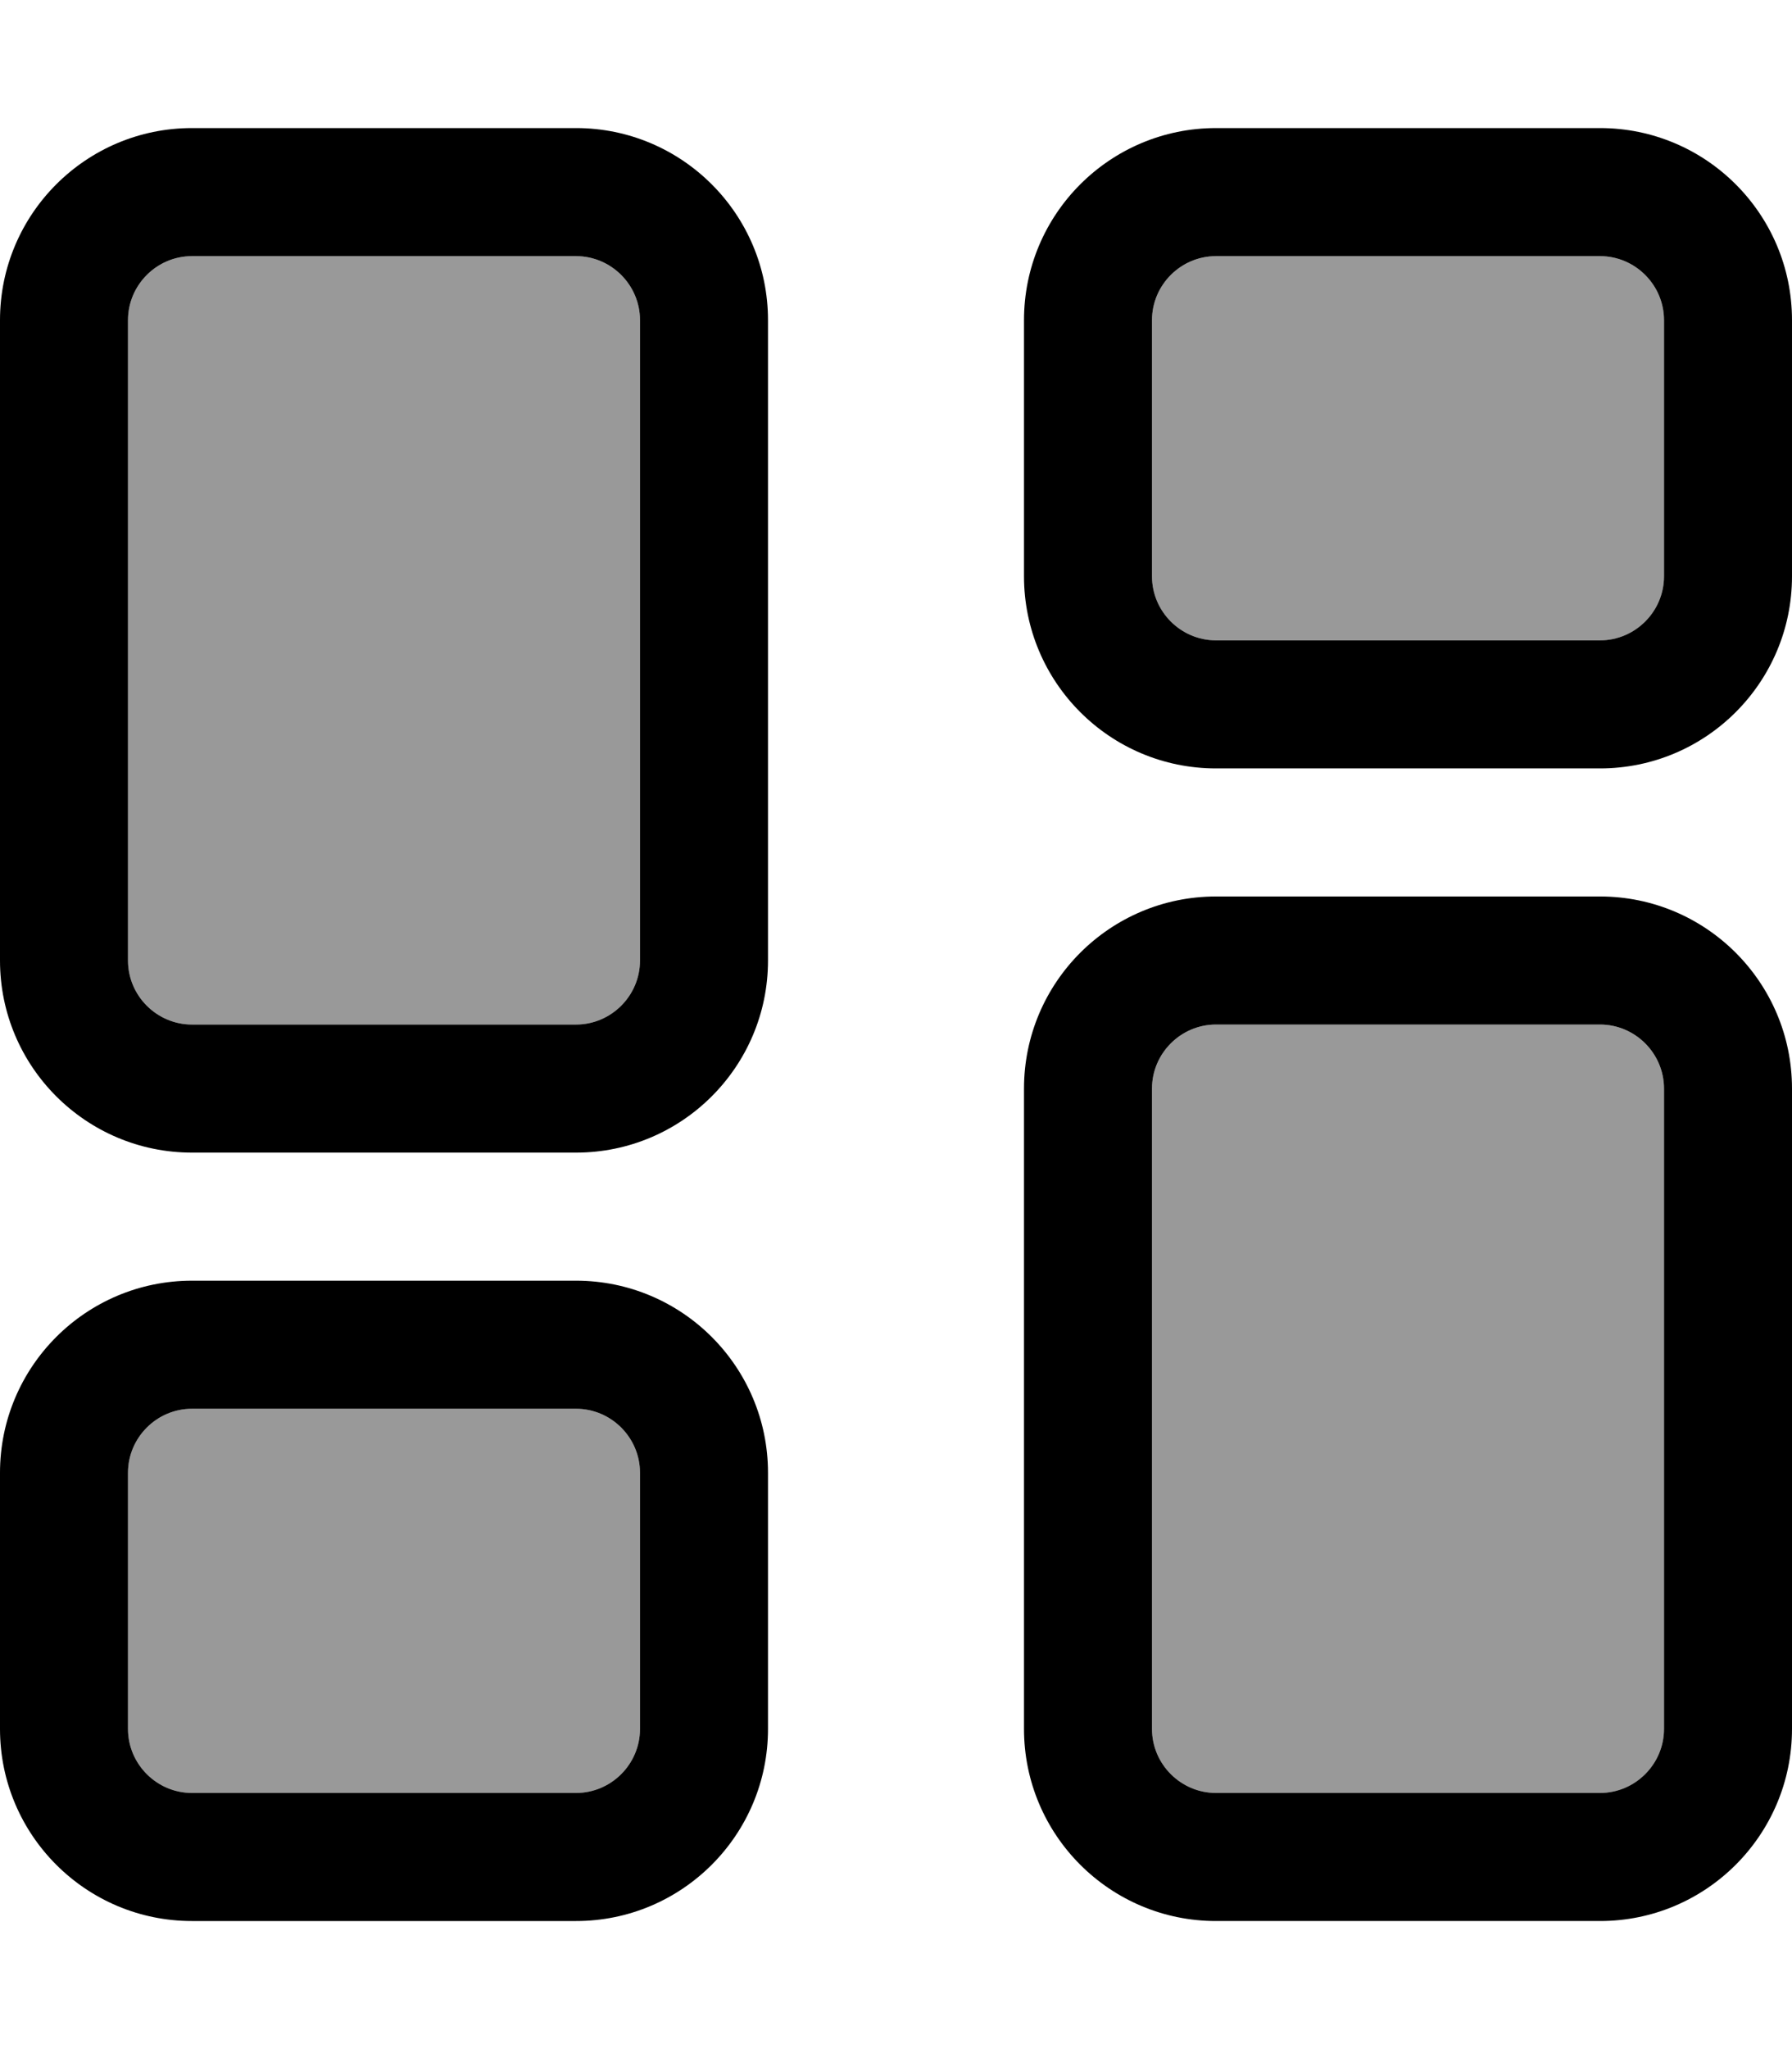 <svg xmlns="http://www.w3.org/2000/svg" viewBox="0 0 448 512"><defs><style>.fa-secondary{opacity:.4}</style></defs><path class="fa-secondary" d="M32 80l0 160c0 8.8 7.2 16 16 16l96 0c8.8 0 16-7.2 16-16l0-160c0-8.8-7.2-16-16-16L48 64c-8.8 0-16 7.2-16 16zm0 288l0 64c0 8.8 7.2 16 16 16l96 0c8.8 0 16-7.2 16-16l0-64c0-8.8-7.2-16-16-16l-96 0c-8.8 0-16 7.2-16 16zM288 80l0 64c0 8.8 7.2 16 16 16l96 0c8.8 0 16-7.2 16-16l0-64c0-8.8-7.2-16-16-16l-96 0c-8.8 0-16 7.2-16 16zm0 192l0 160c0 8.8 7.2 16 16 16l96 0c8.8 0 16-7.2 16-16l0-160c0-8.8-7.2-16-16-16l-96 0c-8.8 0-16 7.2-16 16z"/><path class="fa-primary" d="M48 64c-8.8 0-16 7.2-16 16l0 160c0 8.8 7.2 16 16 16l96 0c8.8 0 16-7.2 16-16l0-160c0-8.8-7.2-16-16-16L48 64zM0 80C0 53.5 21.5 32 48 32l96 0c26.5 0 48 21.5 48 48l0 160c0 26.5-21.5 48-48 48l-96 0c-26.5 0-48-21.5-48-48L0 80zM304 256c-8.8 0-16 7.2-16 16l0 160c0 8.8 7.2 16 16 16l96 0c8.8 0 16-7.2 16-16l0-160c0-8.8-7.2-16-16-16l-96 0zm-48 16c0-26.5 21.5-48 48-48l96 0c26.5 0 48 21.5 48 48l0 160c0 26.5-21.5 48-48 48l-96 0c-26.5 0-48-21.5-48-48l0-160zM144 352l-96 0c-8.8 0-16 7.2-16 16l0 64c0 8.8 7.2 16 16 16l96 0c8.8 0 16-7.2 16-16l0-64c0-8.8-7.2-16-16-16zM48 320l96 0c26.5 0 48 21.5 48 48l0 64c0 26.5-21.5 48-48 48l-96 0c-26.5 0-48-21.5-48-48l0-64c0-26.5 21.5-48 48-48zM304 64c-8.8 0-16 7.2-16 16l0 64c0 8.8 7.2 16 16 16l96 0c8.8 0 16-7.2 16-16l0-64c0-8.8-7.2-16-16-16l-96 0zM256 80c0-26.5 21.5-48 48-48l96 0c26.5 0 48 21.5 48 48l0 64c0 26.5-21.5 48-48 48l-96 0c-26.5 0-48-21.5-48-48l0-64z"/></svg>